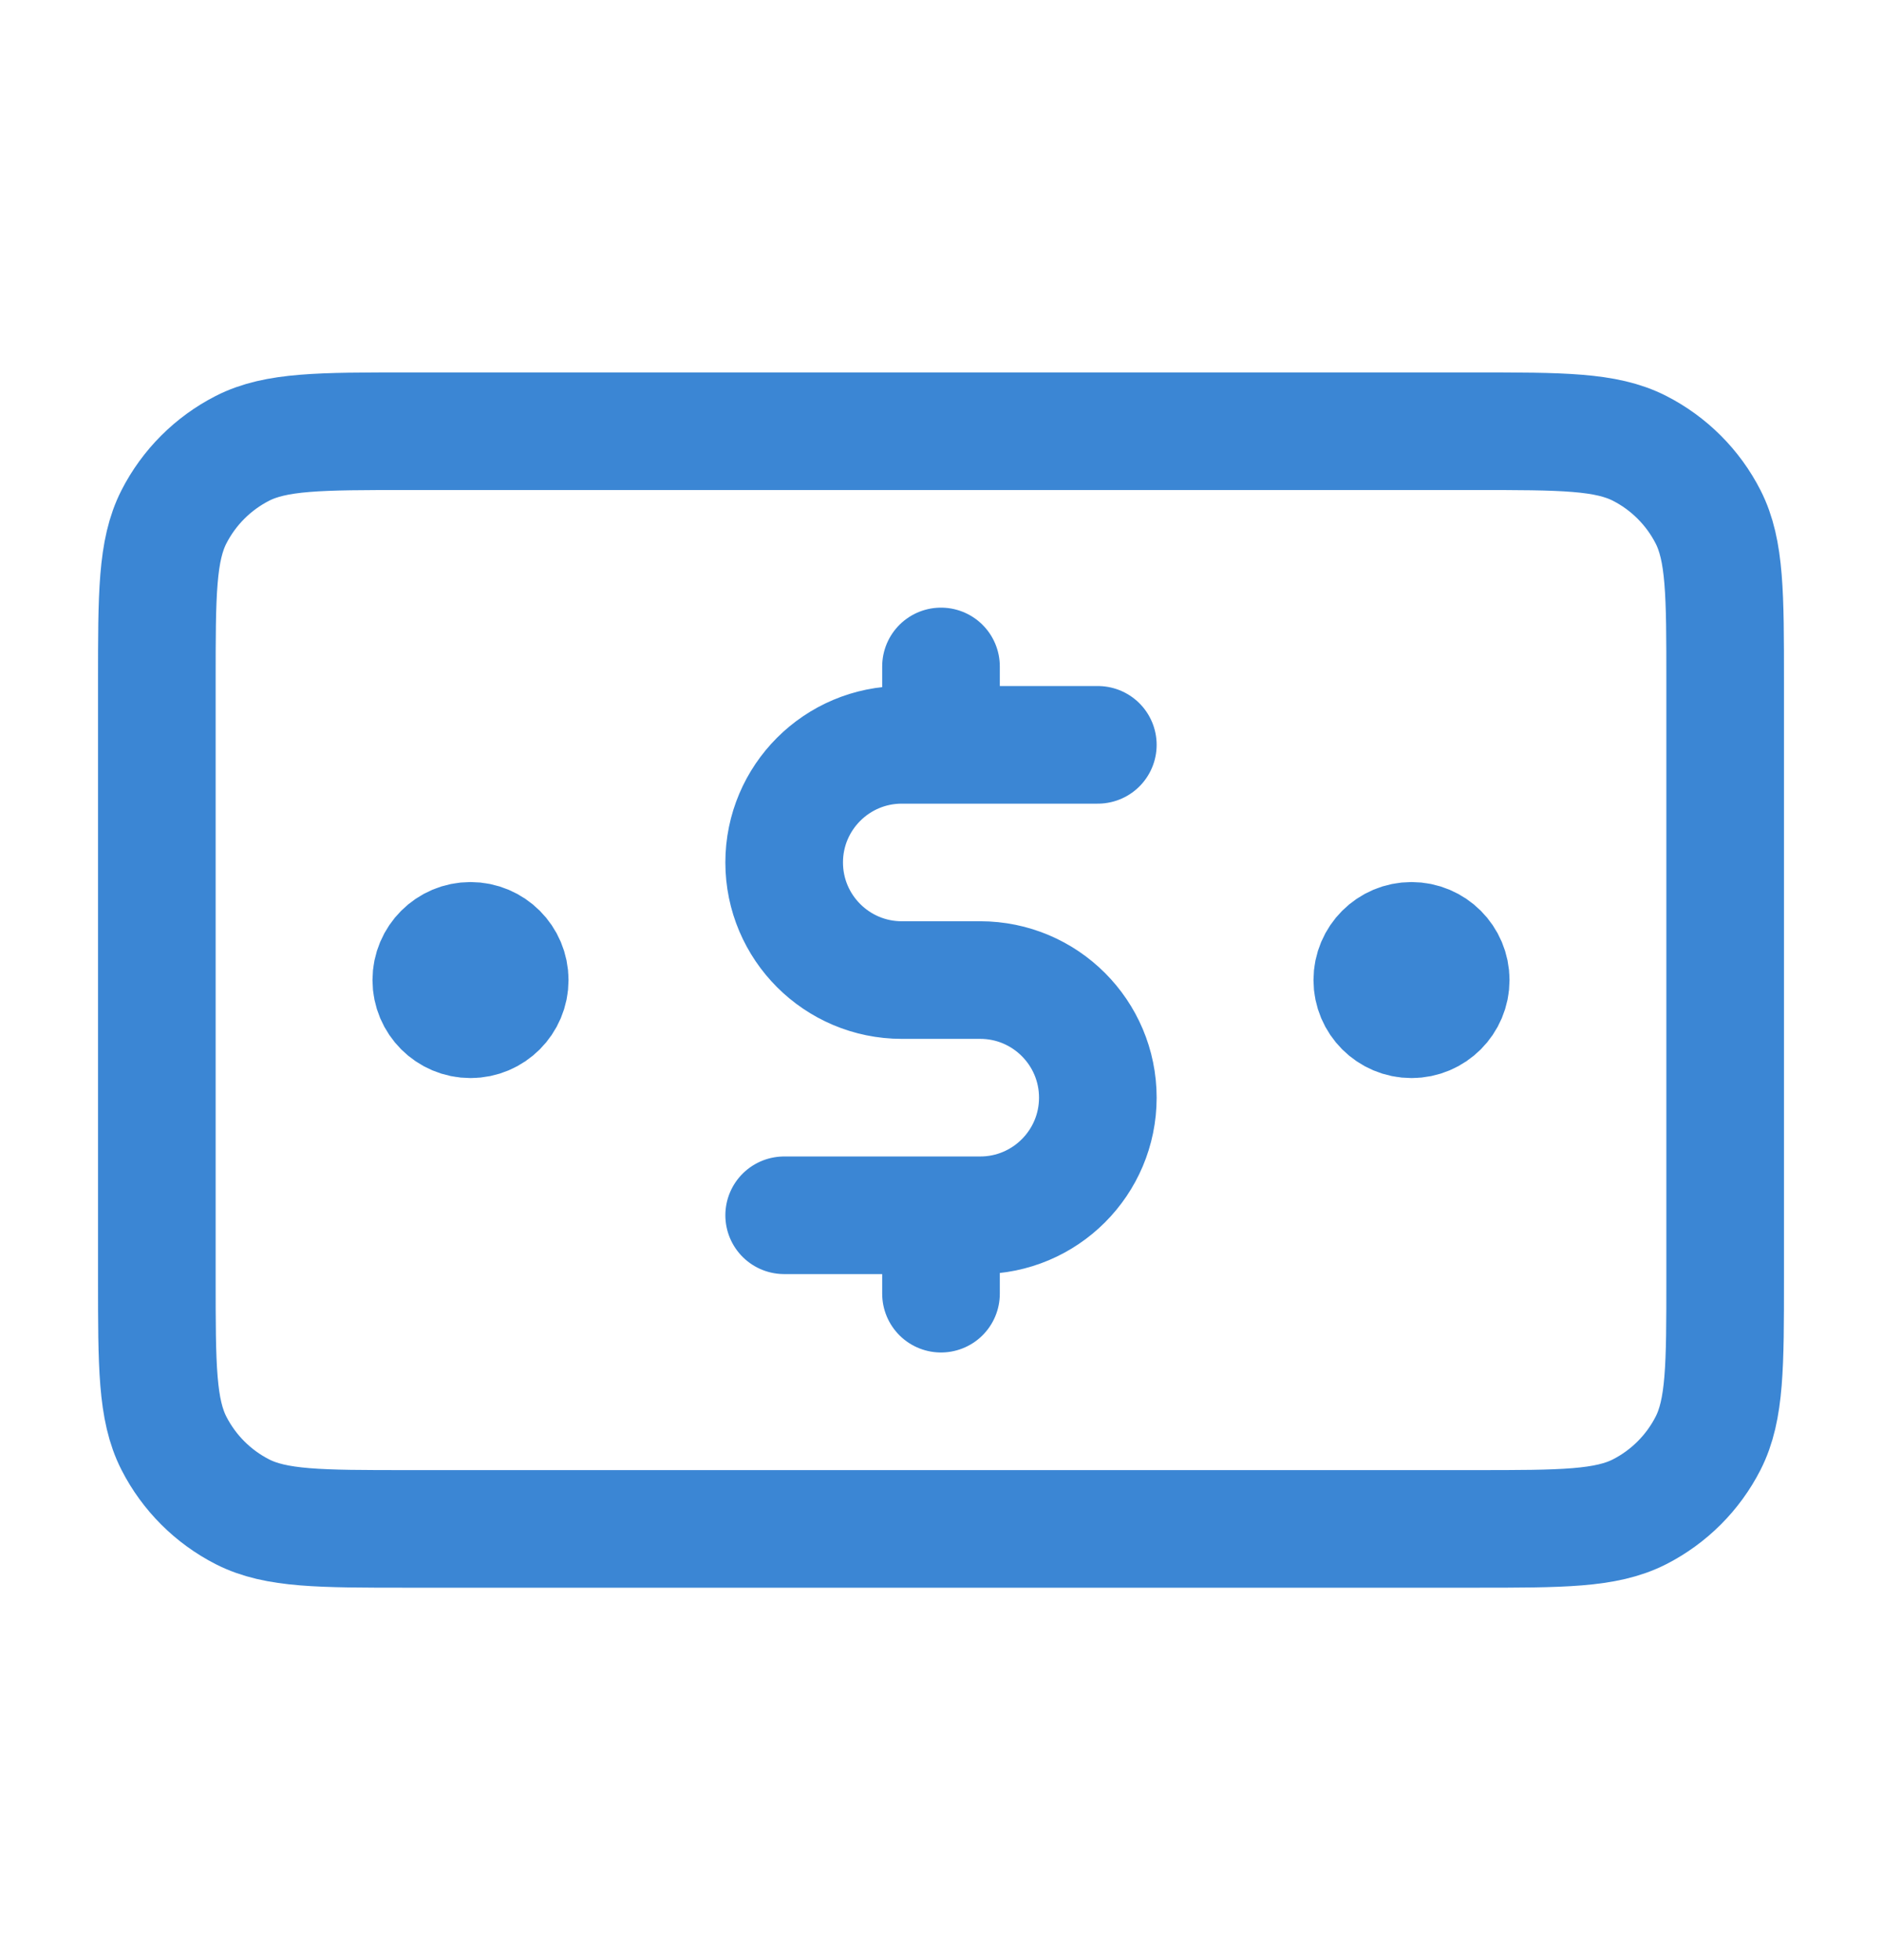 <svg width="24" height="25" viewBox="0 0 24 25" fill="none" xmlns="http://www.w3.org/2000/svg">
<g id="bank-note-03">
<path id="Icon" d="M14 9.5H11.5C10.672 9.5 10 10.172 10 11C10 11.828 10.672 12.5 11.5 12.5H12.5C13.328 12.5 14 13.172 14 14C14 14.828 13.328 15.5 12.5 15.5H10M12 8.5V9.5M12 15.5V16.5M18 12.5H18.01M6 12.5H6.01M2 8.7L2 16.3C2 17.42 2 17.98 2.218 18.408C2.41 18.784 2.716 19.09 3.092 19.282C3.52 19.5 4.08 19.5 5.2 19.5L18.8 19.5C19.92 19.5 20.48 19.5 20.908 19.282C21.284 19.09 21.59 18.784 21.782 18.408C22 17.98 22 17.42 22 16.3V8.7C22 7.58 22 7.02 21.782 6.592C21.59 6.216 21.284 5.91 20.908 5.718C20.48 5.5 19.92 5.5 18.8 5.5L5.2 5.5C4.08 5.5 3.52 5.5 3.092 5.718C2.716 5.91 2.41 6.216 2.218 6.592C2 7.02 2 7.58 2 8.7ZM18.5 12.5C18.5 12.776 18.276 13 18 13C17.724 13 17.5 12.776 17.5 12.5C17.5 12.224 17.724 12 18 12C18.276 12 18.5 12.224 18.5 12.5ZM6.5 12.5C6.5 12.776 6.276 13 6 13C5.724 13 5.5 12.776 5.5 12.5C5.5 12.224 5.724 12 6 12C6.276 12 6.5 12.224 6.5 12.5Z" stroke="#3B86D4" stroke-width="1.5" stroke-linecap="round" stroke-linejoin="round"/>
</g>
</svg>
